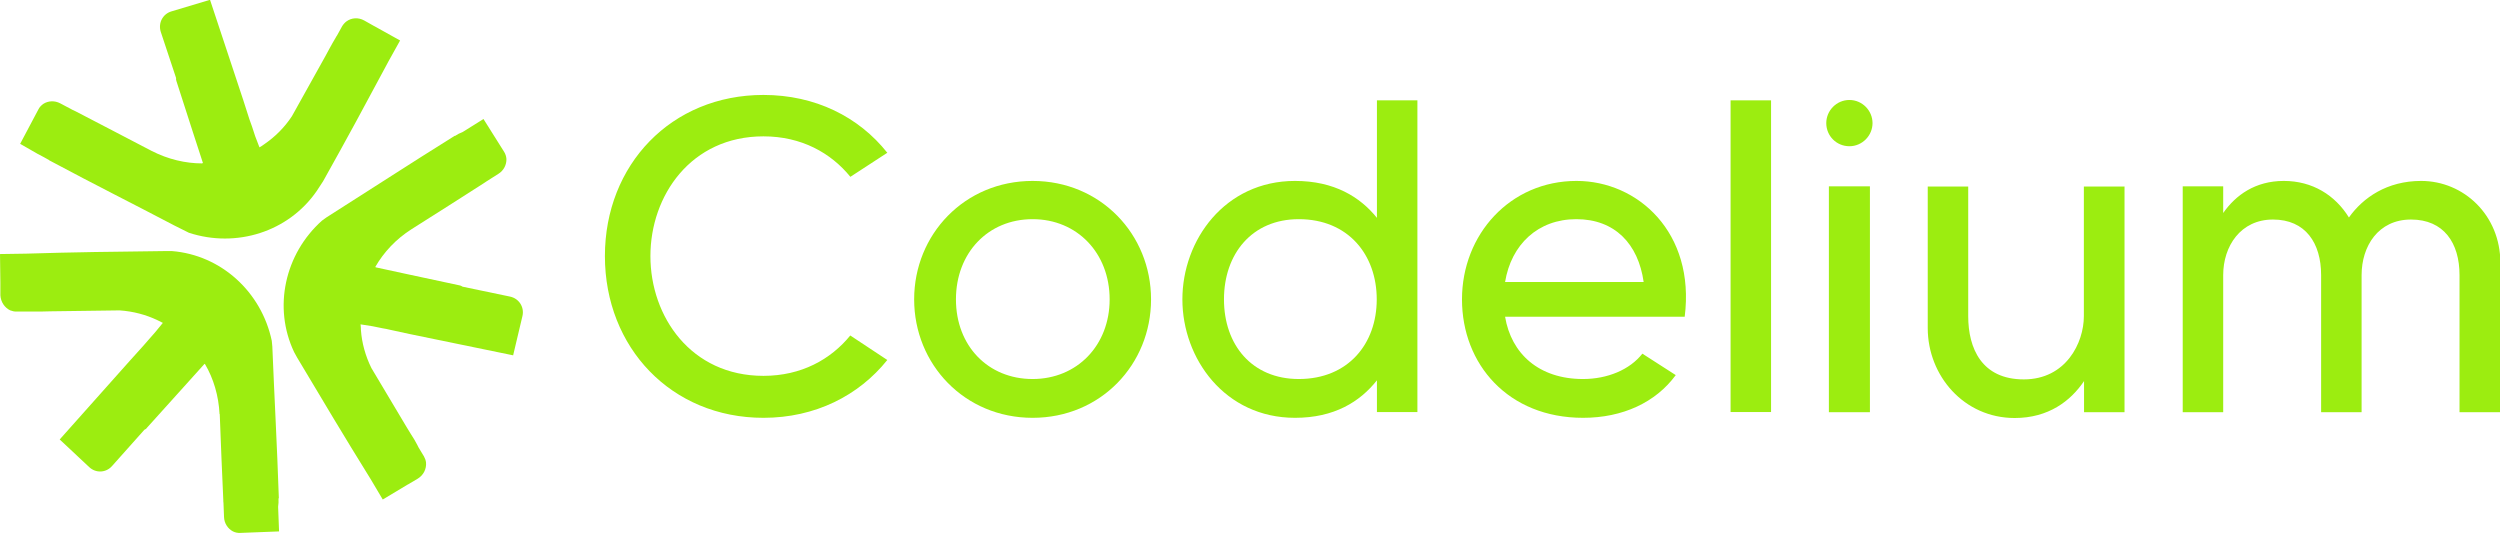 <?xml version="1.0" encoding="UTF-8"?>
<svg id="Layer_2" data-name="Layer 2" xmlns="http://www.w3.org/2000/svg" viewBox="0 0 134.03 28.58">
  <defs>
    <style>
      .cls-1 {
        fill: #9ced10;
        stroke-width: 0px;
      }
    </style>
  </defs>
  <g id="Capa_5" data-name="Capa 5">
    <g>
      <path class="cls-1" d="M45.59,17.99l1.98,1.31c-1.53,1.91-3.87,3.1-6.64,3.1-4.94,0-8.5-3.77-8.5-8.67s3.56-8.64,8.5-8.64c2.77,0,5.11,1.17,6.64,3.1l-1.98,1.29c-1.05-1.29-2.63-2.17-4.66-2.17-3.89,0-6.06,3.18-6.06,6.42s2.17,6.42,6.06,6.42c2.03,0,3.61-.88,4.66-2.17Z"/>
      <path class="cls-1" d="M61.71,16.05c0,3.49-2.7,6.35-6.35,6.35s-6.35-2.87-6.35-6.35,2.7-6.35,6.35-6.35,6.35,2.87,6.35,6.35ZM59.49,16.05c0-2.48-1.74-4.3-4.13-4.3s-4.11,1.81-4.11,4.3,1.72,4.27,4.11,4.27,4.13-1.81,4.13-4.27Z"/>
      <path class="cls-1" d="M75.99,5.38v16.71h-2.17v-1.7c-.91,1.15-2.29,2.01-4.39,2.01-3.77,0-6.04-3.18-6.04-6.35s2.27-6.35,6.04-6.35c2.1,0,3.49.86,4.39,1.98v-6.3h2.17ZM73.81,16.05c0-2.39-1.53-4.3-4.18-4.3-2.51,0-4.01,1.86-4.01,4.3s1.5,4.27,4.01,4.27c2.65,0,4.18-1.89,4.18-4.27Z"/>
      <path class="cls-1" d="M90.31,16.98h-9.62c.33,1.98,1.81,3.34,4.18,3.34,1.31,0,2.51-.5,3.18-1.36l1.79,1.15c-1.07,1.46-2.84,2.29-4.97,2.29-4.01,0-6.49-2.87-6.49-6.35s2.58-6.35,6.14-6.35c3.29,0,6.37,2.77,5.8,7.28ZM88.12,15.12c-.29-2.05-1.55-3.37-3.61-3.37s-3.49,1.36-3.82,3.37h7.43Z"/>
      <path class="cls-1" d="M94.95,5.38v16.71h-2.17V5.38h2.17Z"/>
      <path class="cls-1" d="M97.91,6.6c0-.67.55-1.24,1.24-1.24s1.24.57,1.24,1.24-.55,1.24-1.24,1.24-1.24-.55-1.24-1.24ZM98.05,9.99h2.2v12.11h-2.2v-12.11Z"/>
      <path class="cls-1" d="M113.9,9.99v12.11h-2.17v-1.67c-.72,1.07-1.91,1.98-3.72,1.98-2.72,0-4.66-2.27-4.66-4.82v-7.59h2.17v6.95c0,1.72.72,3.39,2.98,3.39s3.22-1.96,3.22-3.39v-6.95h2.17Z"/>
      <path class="cls-1" d="M134.03,14.1v8h-2.17v-7.35c0-1.72-.84-2.98-2.6-2.98s-2.65,1.43-2.65,2.98v7.35h-2.17v-7.35c0-1.72-.84-2.98-2.58-2.98s-2.67,1.43-2.67,2.98v7.35h-2.17v-12.11h2.17v1.43c.67-.96,1.72-1.72,3.25-1.72s2.75.76,3.49,1.96c.76-1.07,2.05-1.96,3.87-1.96,2.29,0,4.25,1.84,4.25,4.39Z"/>
    </g>
    <g>
      <path class="cls-1" d="M14.95,26.72c-.1-2.94-.24-5.42-.35-8.14l-.03-.31c-.55-2.61-2.71-4.6-5.36-4.81h-.33c-2.66.03-4.96.06-7.53.14-.01,0-.03,0-.04,0l-1.31.02.02,1.52s0,.02,0,.04c0,0,0,.01,0,.02v.63c.02.36.23.67.53.81.11.04.22.07.34.06h.56c.05,0,.1,0,.15,0,.22,0,.45,0,.69,0,.14,0,.28-.01.42-.01l3.7-.05c.73.05,1.41.23,2.04.53.09.04.19.09.28.14-.16.19-.29.35-.41.5l-.36.41c-.09.11-.18.21-.27.31-.24.27-.49.54-.73.81l-3.76,4.22,1.58,1.48c.36.34.91.31,1.23-.06l1.73-1.94.09-.05.05-.06,1.92-2.13,1.17-1.3s0,.02.01.02h.01c.46.78.73,1.7.78,2.68h.01c.06,1.59.12,3.1.19,4.59,0,.06,0,.12.01.18l.03.75c.01.34.21.63.48.77.12.06.26.09.4.08l2.07-.08-.05-1.32c.02-.14.03-.3.02-.46Z"/>
      <path class="cls-1" d="M24.38,7.28c-2.5,1.56-4.58,2.92-6.87,4.37l-.25.18c-1.99,1.78-2.63,4.65-1.49,7.05l.16.29c1.36,2.28,2.54,4.26,3.9,6.45,0,.01.01.02.02.03l.67,1.13,1.3-.78s.02-.01.03-.02c0,0,0,0,.01,0l.54-.32c.31-.19.47-.53.44-.86-.01-.11-.05-.22-.11-.33l-.29-.48s-.04-.09-.07-.14c-.1-.2-.22-.39-.35-.59-.07-.12-.15-.24-.22-.36l-1.89-3.17c-.32-.65-.51-1.34-.56-2.03,0-.1-.01-.21-.02-.31.24.04.45.07.64.1l.54.11c.14.02.27.05.4.08.35.08.71.15,1.06.23l5.54,1.14.5-2.11c.11-.48-.19-.94-.67-1.04l-2.54-.53-.09-.05-.07-.02-2.8-.6-1.71-.37s0-.01.01-.02h-.02c.46-.8,1.12-1.5,1.94-2.02h0c1.35-.86,2.63-1.66,3.88-2.47.05-.03.1-.07.15-.1l.63-.4c.29-.18.44-.49.43-.8-.01-.13-.05-.27-.13-.39l-1.1-1.75-1.12.7c-.14.05-.27.12-.41.21Z"/>
      <path class="cls-1" d="M2.63,8.59c2.6,1.39,4.32,2.24,6.72,3.5l.78.39c2.54.83,5.34-.05,6.85-2.24l.34-.52c1.3-2.32,2.26-4.1,3.47-6.36,0-.01.01-.02.02-.04l.64-1.15-1.33-.74s-.02-.01-.03-.02c0,0,0,0-.01,0l-.55-.31c-.32-.18-.69-.15-.96.05-.09.07-.17.16-.23.26l-.27.49s-.06.08-.08.13c-.12.19-.22.39-.34.6-.06.12-.13.25-.2.37l-1.8,3.23c-.4.61-.91,1.11-1.48,1.5-.08.06-.17.12-.26.17-.09-.23-.16-.43-.23-.6l-.17-.52c-.05-.13-.09-.26-.14-.39-.11-.34-.22-.69-.33-1.03l-1.78-5.37-2.07.62c-.47.14-.72.63-.57,1.1l.82,2.47v.1s.02.05.02.07l.88,2.73.54,1.66s-.02,0-.03,0v.02c-.91,0-1.84-.22-2.72-.67h0c-1.41-.73-2.75-1.44-4.07-2.12-.06-.03-.11-.05-.17-.08l-.66-.35c-.3-.16-.65-.14-.91.03-.11.08-.21.18-.27.31l-.97,1.83.94.54c.18.09.47.25.61.33Z"/>
    </g>
  </g>
</svg>
